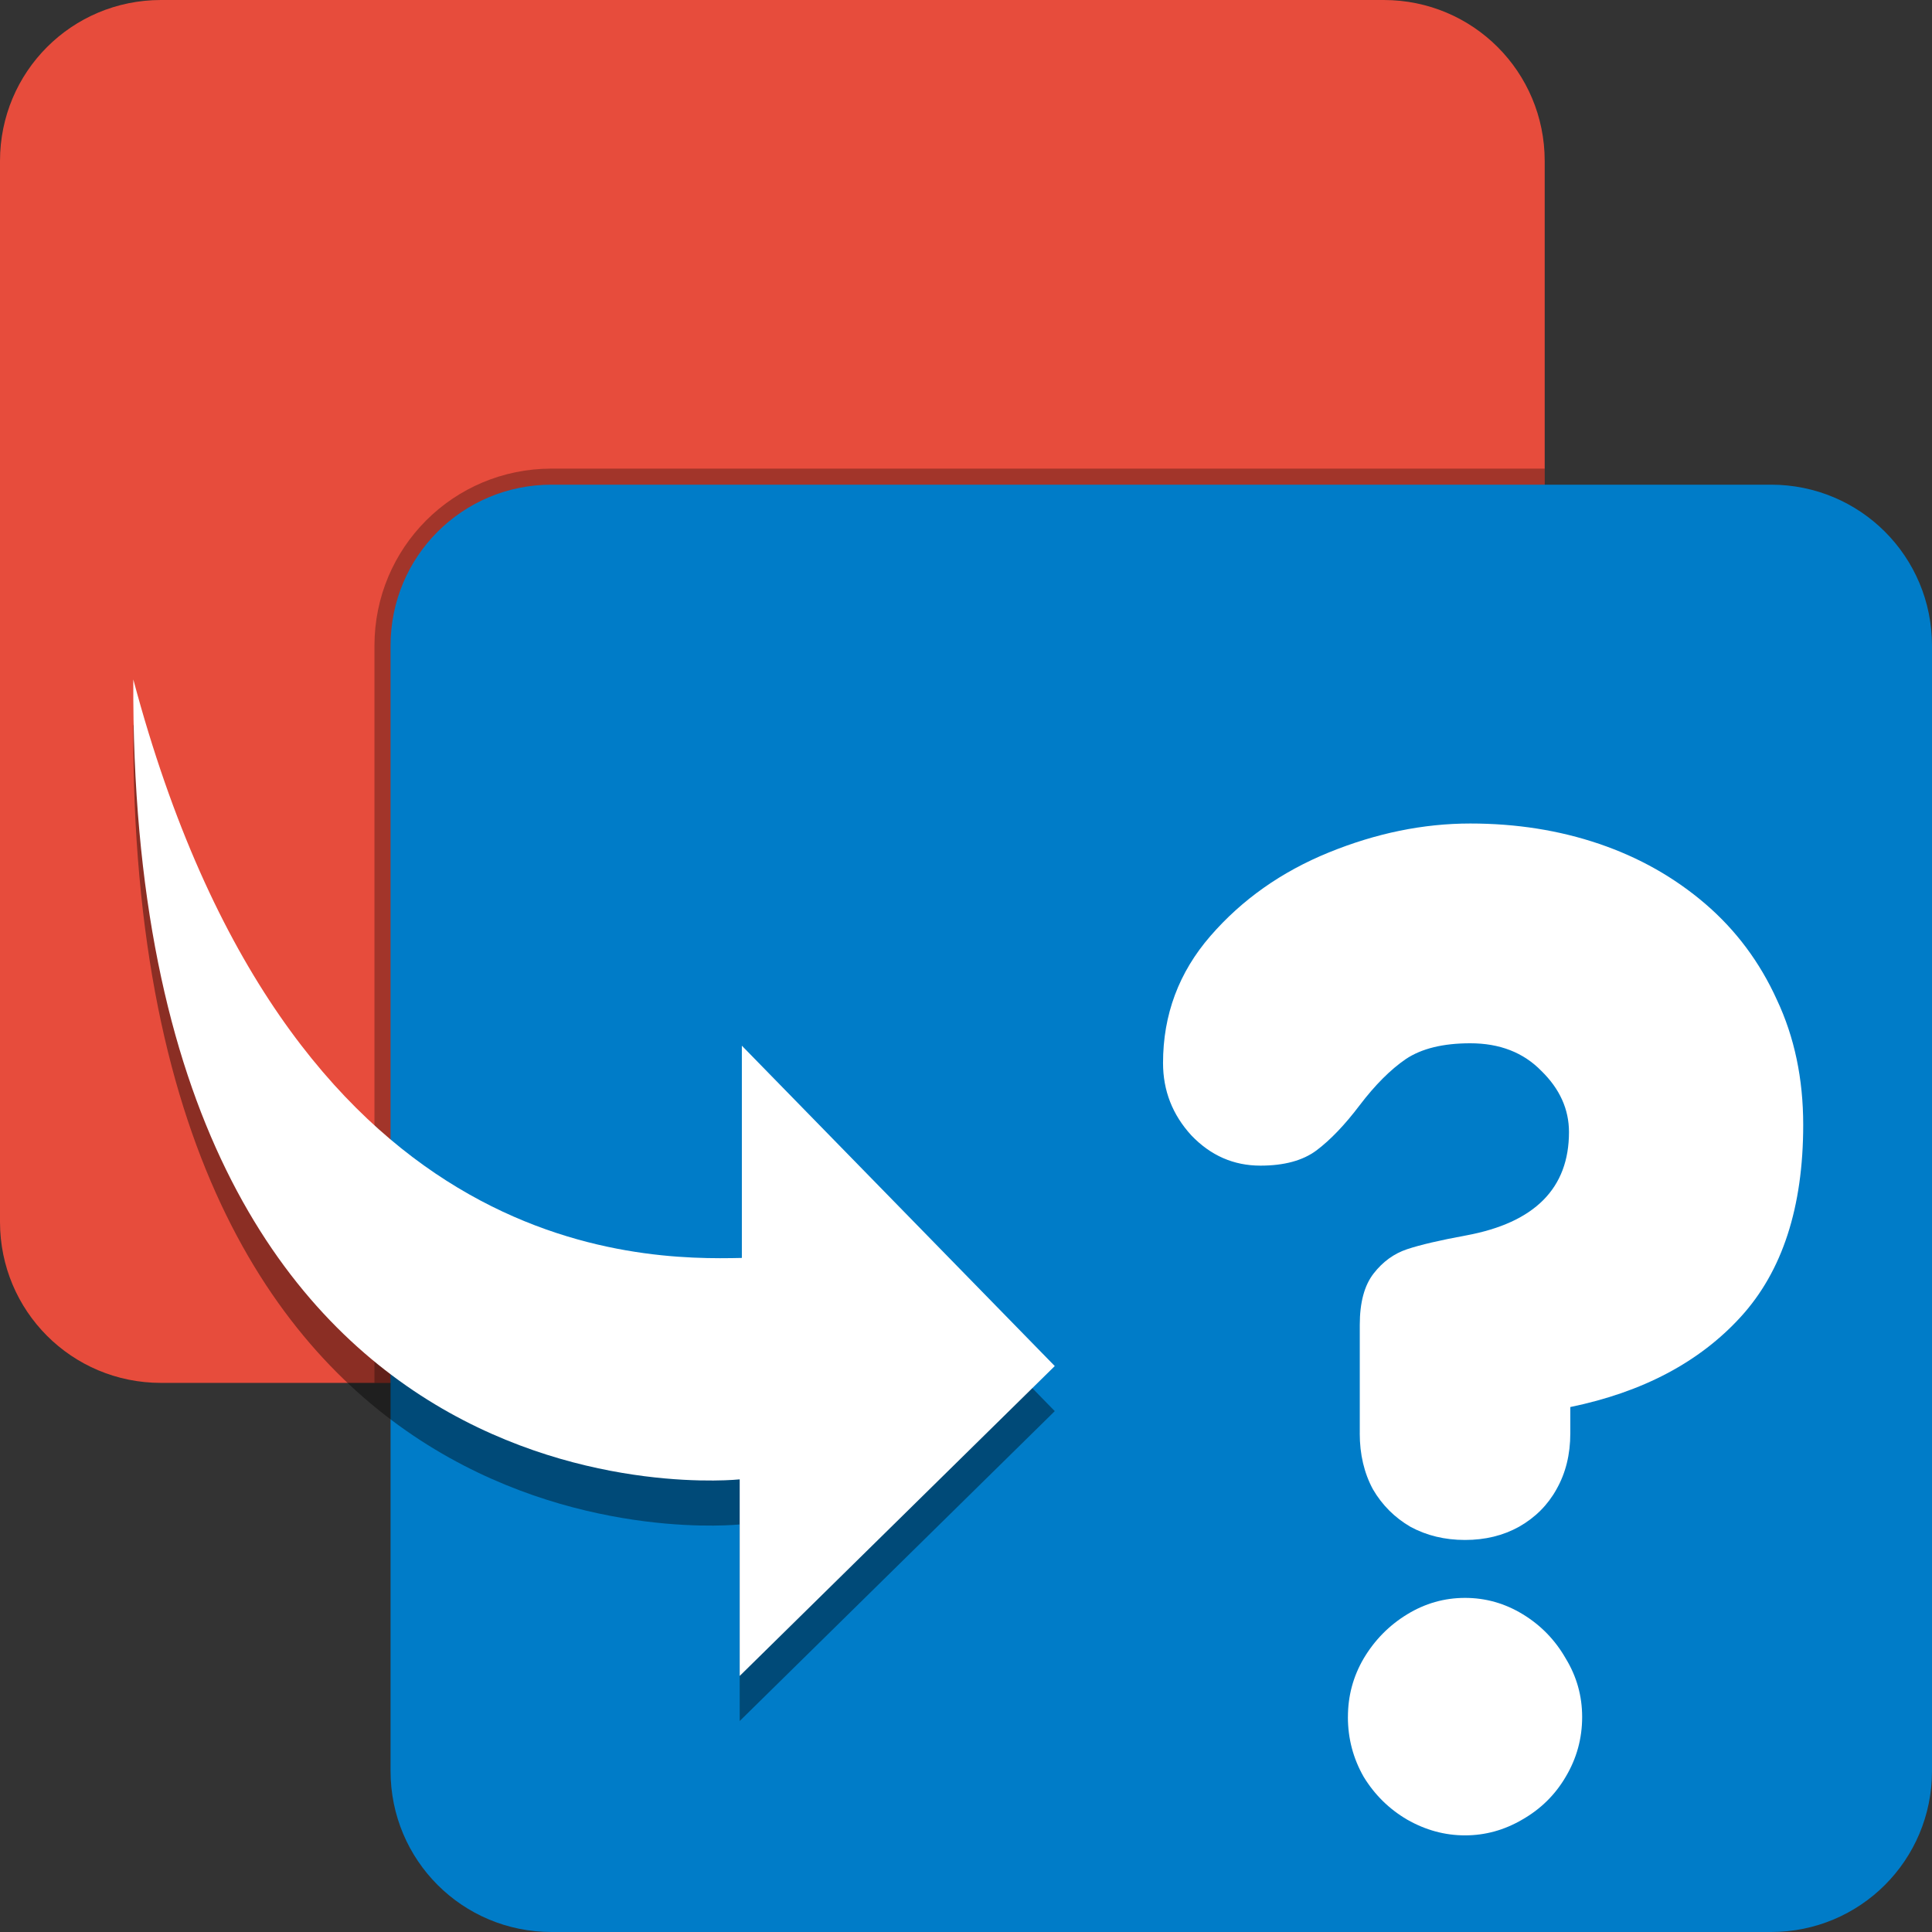<svg width="60" version="1.0" xmlns="http://www.w3.org/2000/svg" height="60">
<rect width="100%" height="100%" fill="#333333" stroke="none"/>
<path style="fill:#e74c3c" d="m 5,0 h 37.972 c 2.77,0 5,2.23 5,5 v 32.947 c 0,2.77 -2.23,5 -5,5 H 5 c -2.77,0 -5,-2.23 -5,-5 V 5 C 0,2.23 2.23,0 5,0 Z"/>
<path style="opacity:0" d="m 1.881,0.041 h 44.209 c 1.042,0 1.881,0.839 1.881,1.881 v 6.05 H 0 V 1.922 C 0,0.88 0.839,0.041 1.882,0.041 Z"/>
<path style="opacity:0" d="m 14.022,15.052 h 44.109 c 1.042,0 1.881,0.839 1.881,1.881 v 6.05 h -47.871 v -6.05 c 0,-1.042 0.839,-1.881 1.881,-1.881 z"/>
<path style="opacity:.3" d="m 17.129,14.553 c -3.047,0 -5.5,2.453 -5.5,5.5 v 22.895 h 31.344 c 2.77,0 5,-2.23 5,-5 v -23.395 l -30.844,-0 z "/>
<path style="fill:#007cc8" d="m 17.129,15.052 h 37.871 c 2.77,0 5,2.23 5,5 v 34.948 c 0,2.77 -2.23,5 -5,5 h -37.871 c -2.77,0 -5,-2.23 -5,-5 v -34.948 c 0,-2.77 2.23,-5 5,-5 z "/>
<path style="opacity:.4" d="m 4.14,22.5 c 6.509,20.954 18.765,17.966 18.899,17.966 v -6.591 l 9.718,9.949 -9.785,9.624 v -6.105 c 0,0 -18.972,2.058 -18.832,-24.842 z"/>
<g style="fill:#fff">
<path d="m 4.14,21.1 c 4.814,18.07 15.761,18.038 18.899,17.966 v -6.591 l 9.718,9.949 -9.785,9.624 v -6.105 c 0,0 -18.972,2.058 -18.832,-24.842 z"/>
<path d="m 42.229,44.516 v -3.371 c 0,-0.695 0.143,-1.226 0.429,-1.594 0.286,-0.368 0.633,-0.62 1.042,-0.756 0.409,-0.136 1.022,-0.279 1.839,-0.429 2.125,-0.395 3.187,-1.464 3.187,-3.208 0,-0.708 -0.286,-1.342 -0.858,-1.9 -0.558,-0.572 -1.294,-0.858 -2.207,-0.858 -0.845,0 -1.512,0.163 -2.002,0.49 -0.477,0.327 -0.953,0.804 -1.43,1.43 -0.463,0.613 -0.913,1.083 -1.349,1.41 -0.422,0.313 -1.001,0.47 -1.737,0.47 -0.831,0 -1.546,-0.313 -2.145,-0.94 -0.586,-0.64 -0.879,-1.389 -0.879,-2.248 0,-1.498 0.49,-2.813 1.471,-3.943 0.981,-1.131 2.207,-1.996 3.678,-2.595 1.471,-0.599 2.935,-0.899 4.393,-0.899 1.43,0 2.765,0.211 4.005,0.633 1.24,0.422 2.336,1.042 3.29,1.859 0.953,0.817 1.696,1.812 2.227,2.983 0.545,1.158 0.817,2.452 0.817,3.882 0,2.561 -0.647,4.55 -1.941,5.966 -1.28,1.403 -3.044,2.336 -5.292,2.799 v 0.817 c 0,0.654 -0.143,1.233 -0.429,1.737 -0.272,0.49 -0.661,0.879 -1.165,1.165 -0.49,0.272 -1.049,0.409 -1.675,0.409 -0.627,0 -1.192,-0.136 -1.696,-0.409 -0.49,-0.286 -0.879,-0.674 -1.165,-1.165 -0.272,-0.504 -0.409,-1.083 -0.409,-1.737 z m -0.368,8.806 c 0,-0.654 0.163,-1.26 0.49,-1.818 0.341,-0.572 0.79,-1.028 1.349,-1.369 0.558,-0.341 1.158,-0.511 1.798,-0.511 0.64,0 1.24,0.17 1.798,0.511 0.558,0.341 1.001,0.797 1.328,1.369 0.341,0.558 0.511,1.165 0.511,1.818 0,0.667 -0.17,1.287 -0.511,1.859 -0.327,0.558 -0.776,1.001 -1.349,1.328 -0.558,0.327 -1.151,0.49 -1.778,0.49 -0.627,0 -1.226,-0.163 -1.798,-0.49 -0.558,-0.327 -1.008,-0.77 -1.349,-1.328 -0.327,-0.572 -0.49,-1.192 -0.49,-1.859 z"/>
</g>
</svg>
